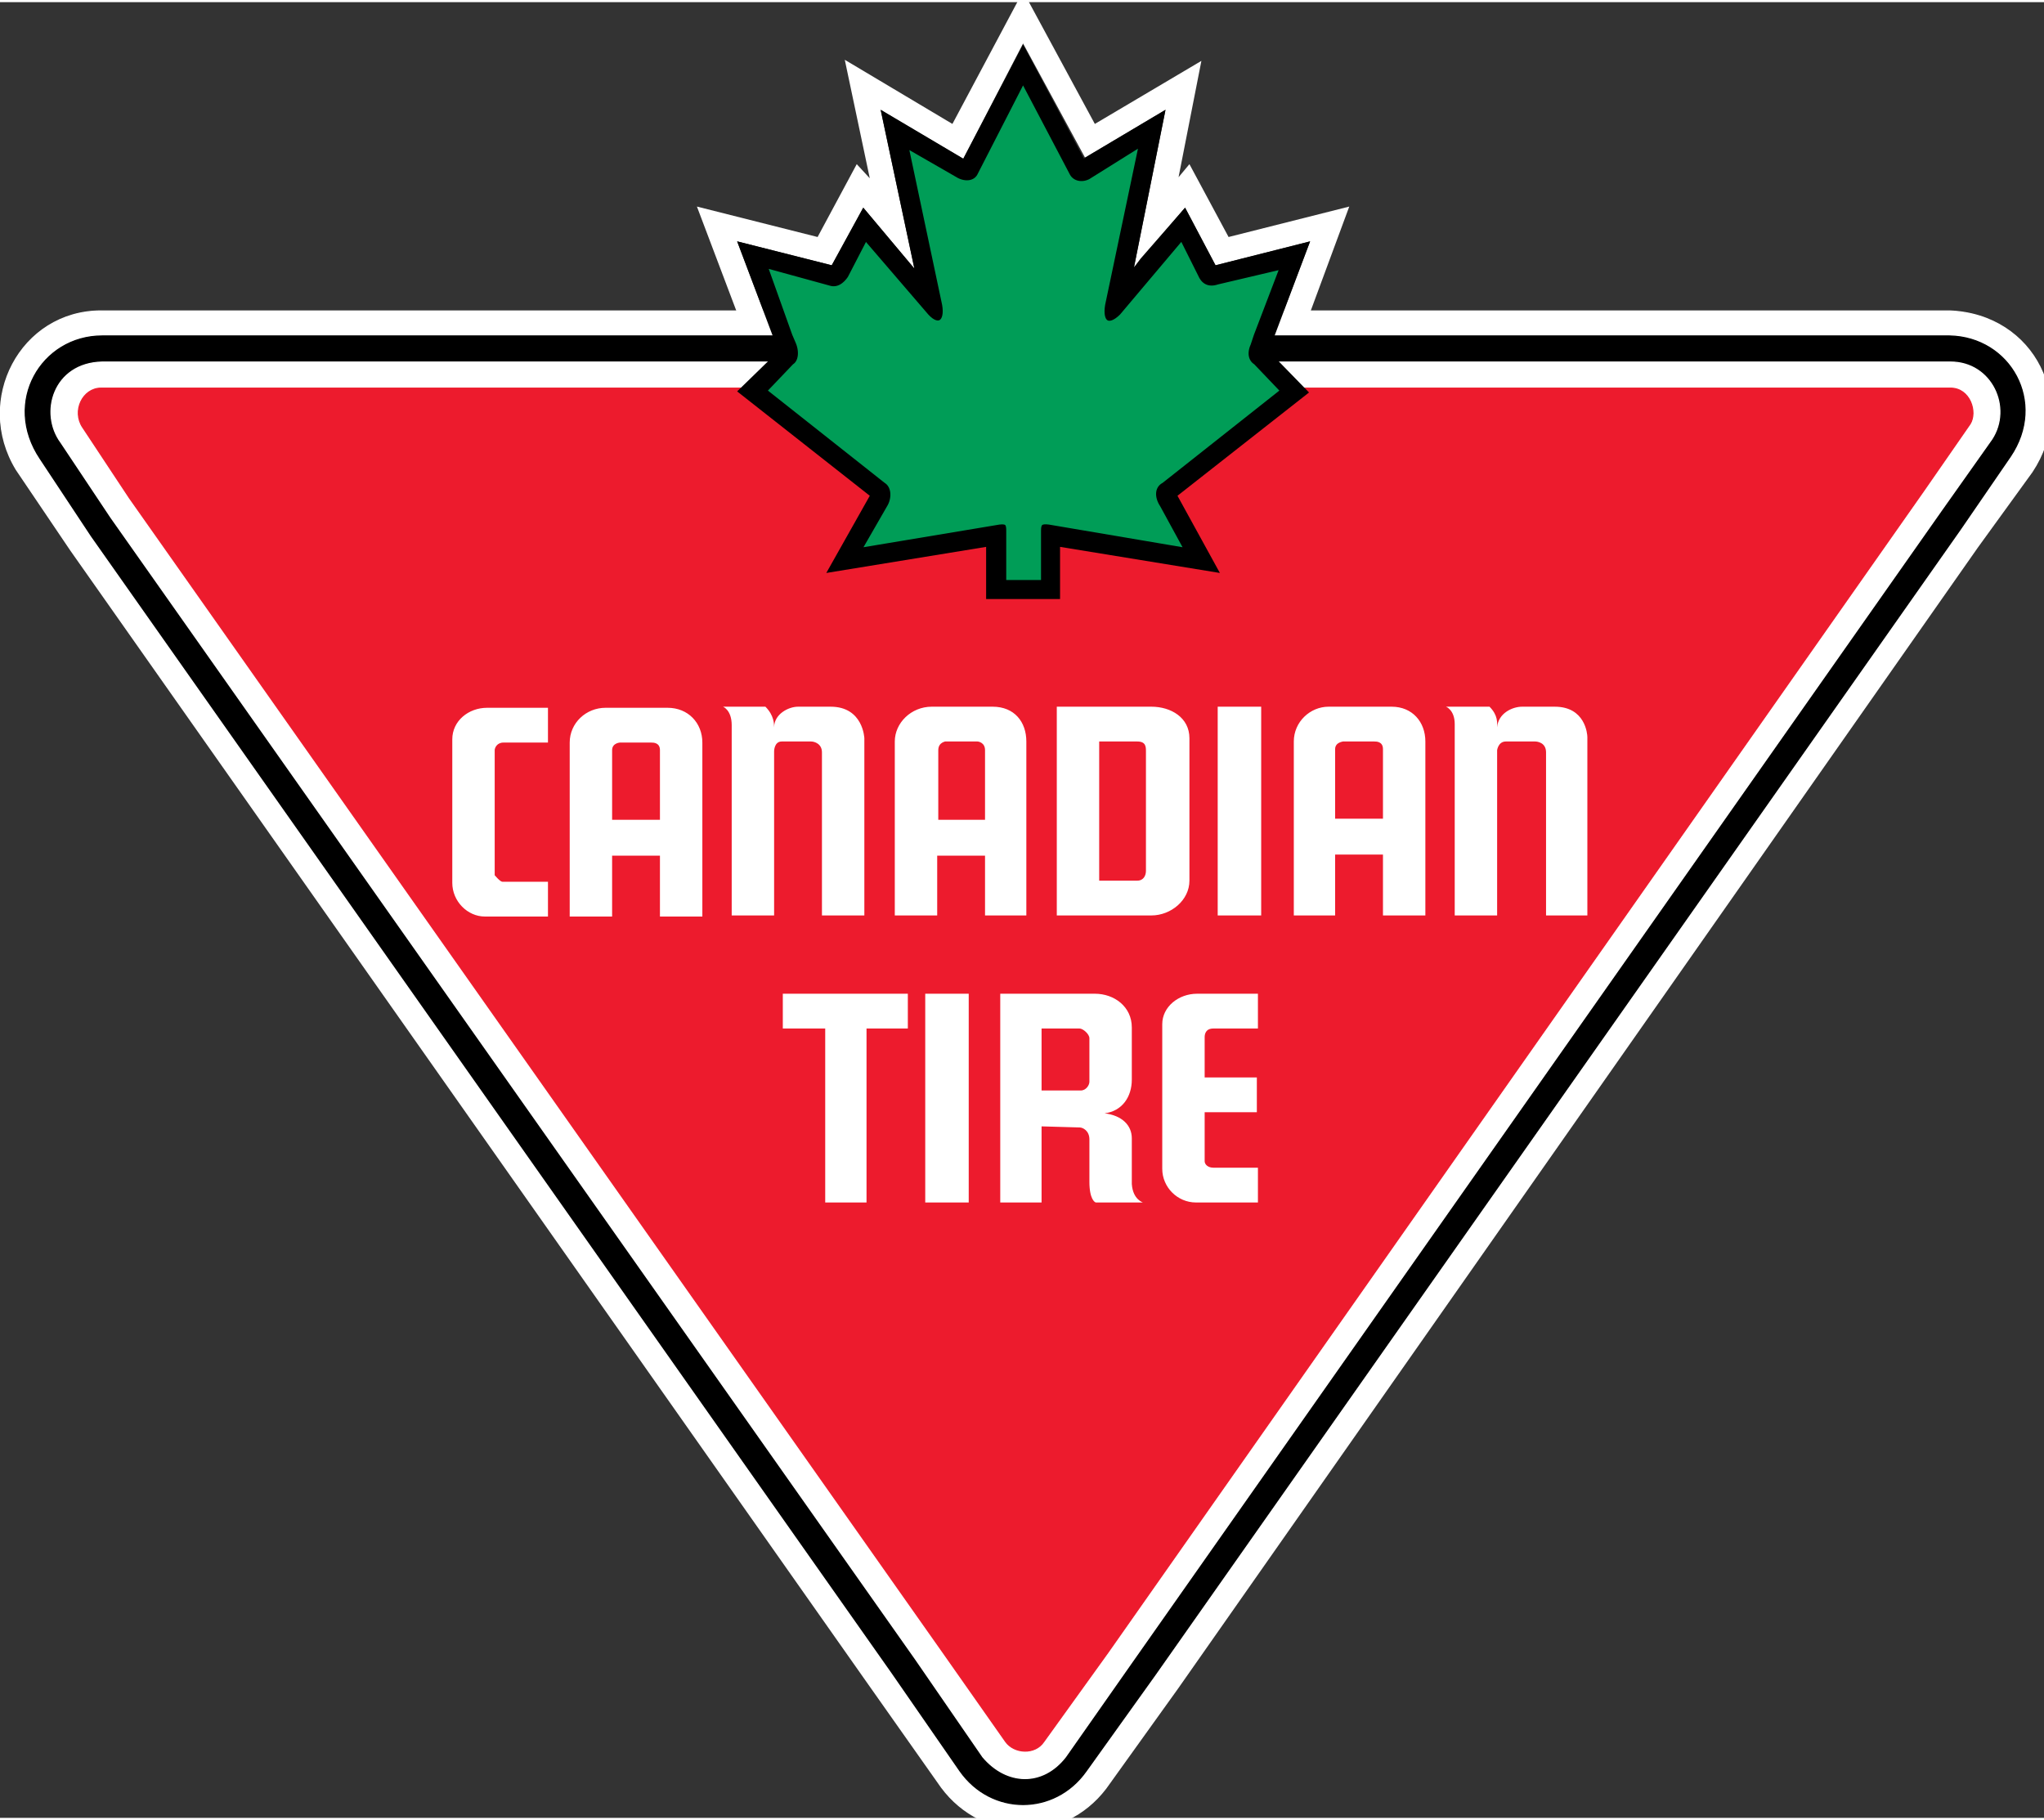 <?xml version="1.0" encoding="UTF-8"?> <svg xmlns="http://www.w3.org/2000/svg" version="1.2" viewBox="0 0 188 167" width="146" height="130"><rect x="0" y="0" width="188" height="167" fill="#333333" stroke="none"/><title>Canadian Tire-svg</title><style> .s0 { fill: #ffffff } .s1 { fill: none;stroke: #ffffff;stroke-width: .1 } .s2 { fill: #000000 } .s3 { fill: none;stroke: #000000;stroke-width: .1 } .s4 { fill: #ed1b2d } .s5 { fill: none;stroke: #ed1b2d;stroke-width: .1 } .s6 { fill: #009d57 } .s7 { fill: none;stroke: #009d57;stroke-width: .5 } </style><path id="Layer" class="s0" d="m76.5 24.2l-8.7-2.2 3.3 8.7h-2.5l-4.5-11.9 11.1 2.8 3.6-6.7 1.2 1.3-2.3-10.9 9.9 5.9 6.5-12.2 6.6 12.2 9.8-5.8-2.1 10.7 1-1.2 3.6 6.7 11.1-2.8-4.4 11.9h-2.5l3.3-8.7-8.7 2.2-2.8-5.3-4 4.7-0.7 0.8 2.9-14.5-7.4 4.4-5.7-10.5-5.5 10.6-7.6-4.5 3.1 14.6-4.7-5.6"></path><path id="Layer" class="s0" d="m9.3 28.4h170c7.9 0.3 11.8 8.5 7.6 14.8l-5 6.9-73.6 105-6.6 9.2c-3.9 5.1-11.3 5-15.1-0.1l-6.7-9.5-73.4-104.3-5-7.4c-3.9-6.4 0.4-14.6 7.8-14.6z"></path><path id="Layer" class="s1" d="m9.3 28.4h170c7.9 0.3 11.8 8.5 7.6 14.8l-5 6.9-73.6 105-6.6 9.2c-3.9 5.1-11.3 5-15.1-0.1l-6.7-9.5-73.4-104.3-5-7.4c-3.9-6.4 0.4-14.6 7.8-14.6z"></path><path id="Layer" class="s2" d="m9.4 30.7h169.9c5.6 0.1 9 6.1 5.6 11.1l-4.6 6.7-74.1 105.4-6.3 8.8c-2.9 4.1-8.7 4.1-11.6 0l-6.3-9.1-73.6-104.5-4.7-7.1c-3.5-5.2 0.1-11.3 5.7-11.3z"></path><path id="Layer" class="s3" d="m9.4 30.7h169.9c5.6 0.1 9 6.1 5.6 11.1l-4.6 6.7-74.1 105.4-6.3 8.8c-2.9 4.1-8.7 4.1-11.6 0l-6.3-9.1-73.6-104.5-4.7-7.1c-3.5-5.2 0.1-11.3 5.7-11.3z"></path><path id="Layer" class="s0" d="m9.4 33.1h170c3.8 0 5.7 4.2 3.8 7.1l-4.6 6.5-74.5 106-6.1 8.7c-2.1 2.7-5.4 2.6-7.6 0l-6.2-9-74-105-4.6-6.9c-2-2.7-0.7-7.3 3.8-7.4z"></path><path id="Layer" class="s1" d="m9.4 33.1h170c3.8 0 5.7 4.2 3.8 7.1l-4.6 6.5-74.5 106-6.1 8.7c-2.1 2.7-5.4 2.6-7.6 0l-6.2-9-74-105-4.6-6.9c-2-2.7-0.7-7.3 3.8-7.4z"></path><path id="Layer" class="s4" d="m9.3 35.5h170.1c1.8 0 2.5 2.2 1.8 3.3l-4.3 6.2-75 106.8-5.9 8.2c-0.8 1.2-2.7 1.1-3.5 0l-5.9-8.4-74.7-106-4.3-6.5c-1-1.5 0-3.6 1.7-3.6z"></path><path id="Layer" class="s5" d="m9.3 35.5h170.1c1.8 0 2.5 2.2 1.8 3.3l-4.3 6.2-75 106.8-5.9 8.2c-0.8 1.2-2.7 1.1-3.5 0l-5.9-8.4-74.7-106-4.3-6.5c-1-1.5 0-3.6 1.7-3.6z"></path><path id="Layer" fill-rule="evenodd" class="s0" d="m146 67.6v16.4h-3.8v-15c0-0.9-0.8-1-1-1h-2.7c-0.7 0-0.8 0.8-0.8 0.8v15.2h-3.9v-17.6c0-1.3-0.8-1.6-0.8-1.6h4c0.8 0.8 0.7 1.5 0.7 1.9 0.1-1.3 1.4-1.9 2.3-1.9h3c2.8 0 3 2.5 3 2.8zm-14.9 0.4v16h-3.9v-5.6h-4.4v5.6h-3.8v-16c0-1.8 1.5-3.2 3.2-3.2h5.8c1.9 0 3.1 1.4 3.1 3.2zm-3.9 0.7c0-0.7-0.6-0.7-0.8-0.7h-2.9c0.2 0-0.7 0-0.7 0.7v6.4h4.4zm-15.2-3.9h4v19.2h-4zm-1.9 26.4h5.6v3.2h-4.1c-0.7 0-0.8 0.5-0.8 0.8v3.7h4.8v3.2h-4.8v4.5c0 0.3 0.3 0.6 0.8 0.6h4.1v3.2h-5.7c-1.7 0-3.1-1.4-3.1-3.1v-13.3c0-1.6 1.5-2.8 3.2-2.8zm-4.2-7.2h-8.7v-19.2h8.7c1.8 0 3.5 1 3.5 2.9v13.1c0 1.8-1.7 3.2-3.5 3.2zm-0.5-12.4v-2.7c0-0.4 0-0.9-0.8-0.9h-3.5v12.8h3.5c0.6 0 0.8-0.5 0.8-0.9zm-0.3 38.8h-4.3c-0.1 0-0.6-0.3-0.6-1.9v-3.9c0-0.8-0.6-1.1-0.9-1.1l-3.5-0.1v7h-3.8v-19.2h8.7c1.8 0 3.4 1.2 3.4 3.1v4.8c0 1.6-0.9 2.9-2.5 3.1 1.6 0.2 2.5 1.1 2.5 2.3v4.2c0.1 1.5 1.1 1.7 1 1.7zm-4.9-15.1c0-0.4-0.6-0.9-0.9-0.9h-3.5v5.7h3.6c0.5 0 0.8-0.5 0.8-0.8zm-9.6-11.3v-5.5h-4.4v5.5h-3.9v-16c0-1.7 1.5-3.2 3.4-3.2h5.6c2 0 3.1 1.4 3.1 3.2v16zm0-8.8v-6.4c0-0.7-0.6-0.8-0.7-0.8h-3c0.2 0-0.6 0-0.6 0.8v6.4zm-5.5 16h4v19.2h-4zm-13.1 0h11.5v3.2h-3.8v16h-3.8v-16h-3.9zm2.6-23.2h-2.7c-0.7 0-0.7 0.9-0.7 0.9v15.1h-3.9v-17.5c0-1.4-0.8-1.7-0.8-1.7h3.9c0.8 0.8 0.8 1.6 0.8 1.9 0-1.2 1.3-1.9 2.2-1.9h3c3 0 3.1 2.9 3.1 2.9v16.3h-3.9v-15c0-0.8-0.7-1-1-1zm4.9-0.3q0 0 0 0zm-14.9 0.4v16h-3.9v-5.6h-4.4v5.6h-3.9v-16c0-1.8 1.5-3.2 3.3-3.2h5.7c1.9 0 3.2 1.4 3.2 3.2zm-3.9 0.7c0-0.7-0.6-0.7-0.8-0.7h-2.9c0.1 0-0.7 0-0.7 0.7v6.4h4.4zm-15.9-3.9h5.6v3.2h-4.1c-0.6 0-0.8 0.5-0.8 0.7v11.5c0 0 0.5 0.6 0.7 0.6h4.2v3.2h-5.8c-1.6 0-3-1.4-3-3.1v-13.2c0-1.7 1.5-2.9 3.2-2.9zm101.2 2.9q0 0.1 0 0z"></path><path id="Layer" class="s2" d="m120.4 35.9l-12.1 9.5 3.9 7.1-14.7-2.4v4.8h-6.8v-4.8l-14.7 2.4 4-7.1-12.2-9.6 3.8-3.7-0.6-1.6-3.2-8.5 8.7 2.2 2.9-5.3 4.7 5.6-3.1-14.6 7.6 4.5 5.5-10.5 5.6 10.5 0.1-0.1 7.4-4.4-2.9 14.5 0.6-0.8 4.1-4.7 2.8 5.3 8.7-2.2-3.2 8.5-0.6 1.6"></path><path id="Layer" class="s2" d="m108.1 45.6l3.7 6.5-14.2-2.3h-0.3v4.9h-6.3v-4.9h-0.3l-14.2 2.4 3.7-6.6 0.1-0.2-0.1-0.2-12-9.4 3.6-3.5 0.1-0.1-0.1-0.2-0.5-1.6-3.1-8 8.2 2 0.2 0.1 0.1-0.2 2.7-5 4.5 5.3 0.1 0.1 0.6 0.7-0.2-0.9-3-14.1 7 4.2 0.2 0.1 0.2-0.2 5.3-10.1 5.4 10.1 0.1 0.2 0.2-0.1 0.1-0.1 7-4.1-2.9 14-0.1 0.9c0 0 0.6-0.7 0.6-0.7l0.6-0.8 3.8-4.5 2.7 5 0.1 0.2 0.2-0.1 8.2-2-3 8-0.6 1.6v0.2l0.1 0.1 3.5 3.6-11.9 9.3-0.2 0.2"></path><path id="Layer" class="s6" d="m96.5 47.8c-0.8-0.1-1 0.1-1 0.8v4.3h-2.7v-4.3c0-0.6-0.1-0.9-0.9-0.8l-12 2 1.9-3.3c0.5-0.8 0.5-2-0.3-2.5l-10.5-8.3 2.1-2.2c0.6-0.4 0.7-1.4 0.3-2.3l-0.3-0.7-2-5.6 5.1 1.4c0.9 0.3 1.6-0.3 2-0.9l1.5-2.9 5.5 6.4c1.1 1.2 2 0.6 1.7-1.1l-2.9-13.7 4 2.3c0.8 0.4 1.7 0.3 2.1-0.4l4-7.8 4.1 7.8c0.4 0.7 1.3 0.9 2.1 0.5l4-2.5-2.9 13.8c-0.3 1.8 0.6 2.3 1.8 1.1l5.4-6.4 1.5 3c0.4 0.7 1.1 1 2 0.7l5.1-1.2-2.1 5.5-0.3 0.9c-0.4 0.9-0.2 1.7 0.4 2.1l2.1 2.2-10.5 8.3c-0.9 0.5-0.9 1.6-0.3 2.5l1.8 3.3"></path><path id="Layer" class="s7" d="m96.5 47.8c-0.8-0.1-1 0.1-1 0.8v4.3h-2.7v-4.3c0-0.6-0.1-0.9-0.9-0.8l-12 2 1.9-3.3c0.5-0.8 0.5-2-0.3-2.5l-10.5-8.3 2.1-2.2c0.6-0.4 0.7-1.4 0.3-2.3l-0.3-0.7-2-5.6 5.1 1.4c0.9 0.3 1.6-0.3 2-0.9l1.5-2.9 5.5 6.4c1.1 1.2 2 0.6 1.7-1.1l-2.9-13.7 4 2.3c0.8 0.4 1.7 0.3 2.1-0.4l4-7.8 4.1 7.8c0.4 0.7 1.3 0.9 2.1 0.5l4-2.5-2.9 13.8c-0.3 1.8 0.6 2.3 1.8 1.1l5.4-6.4 1.5 3c0.4 0.7 1.1 1 2 0.7l5.1-1.2-2.1 5.5-0.3 0.9c-0.4 0.9-0.2 1.7 0.4 2.1l2.1 2.2-10.5 8.3c-0.9 0.5-0.9 1.6-0.3 2.5l1.8 3.3z"></path></svg> 